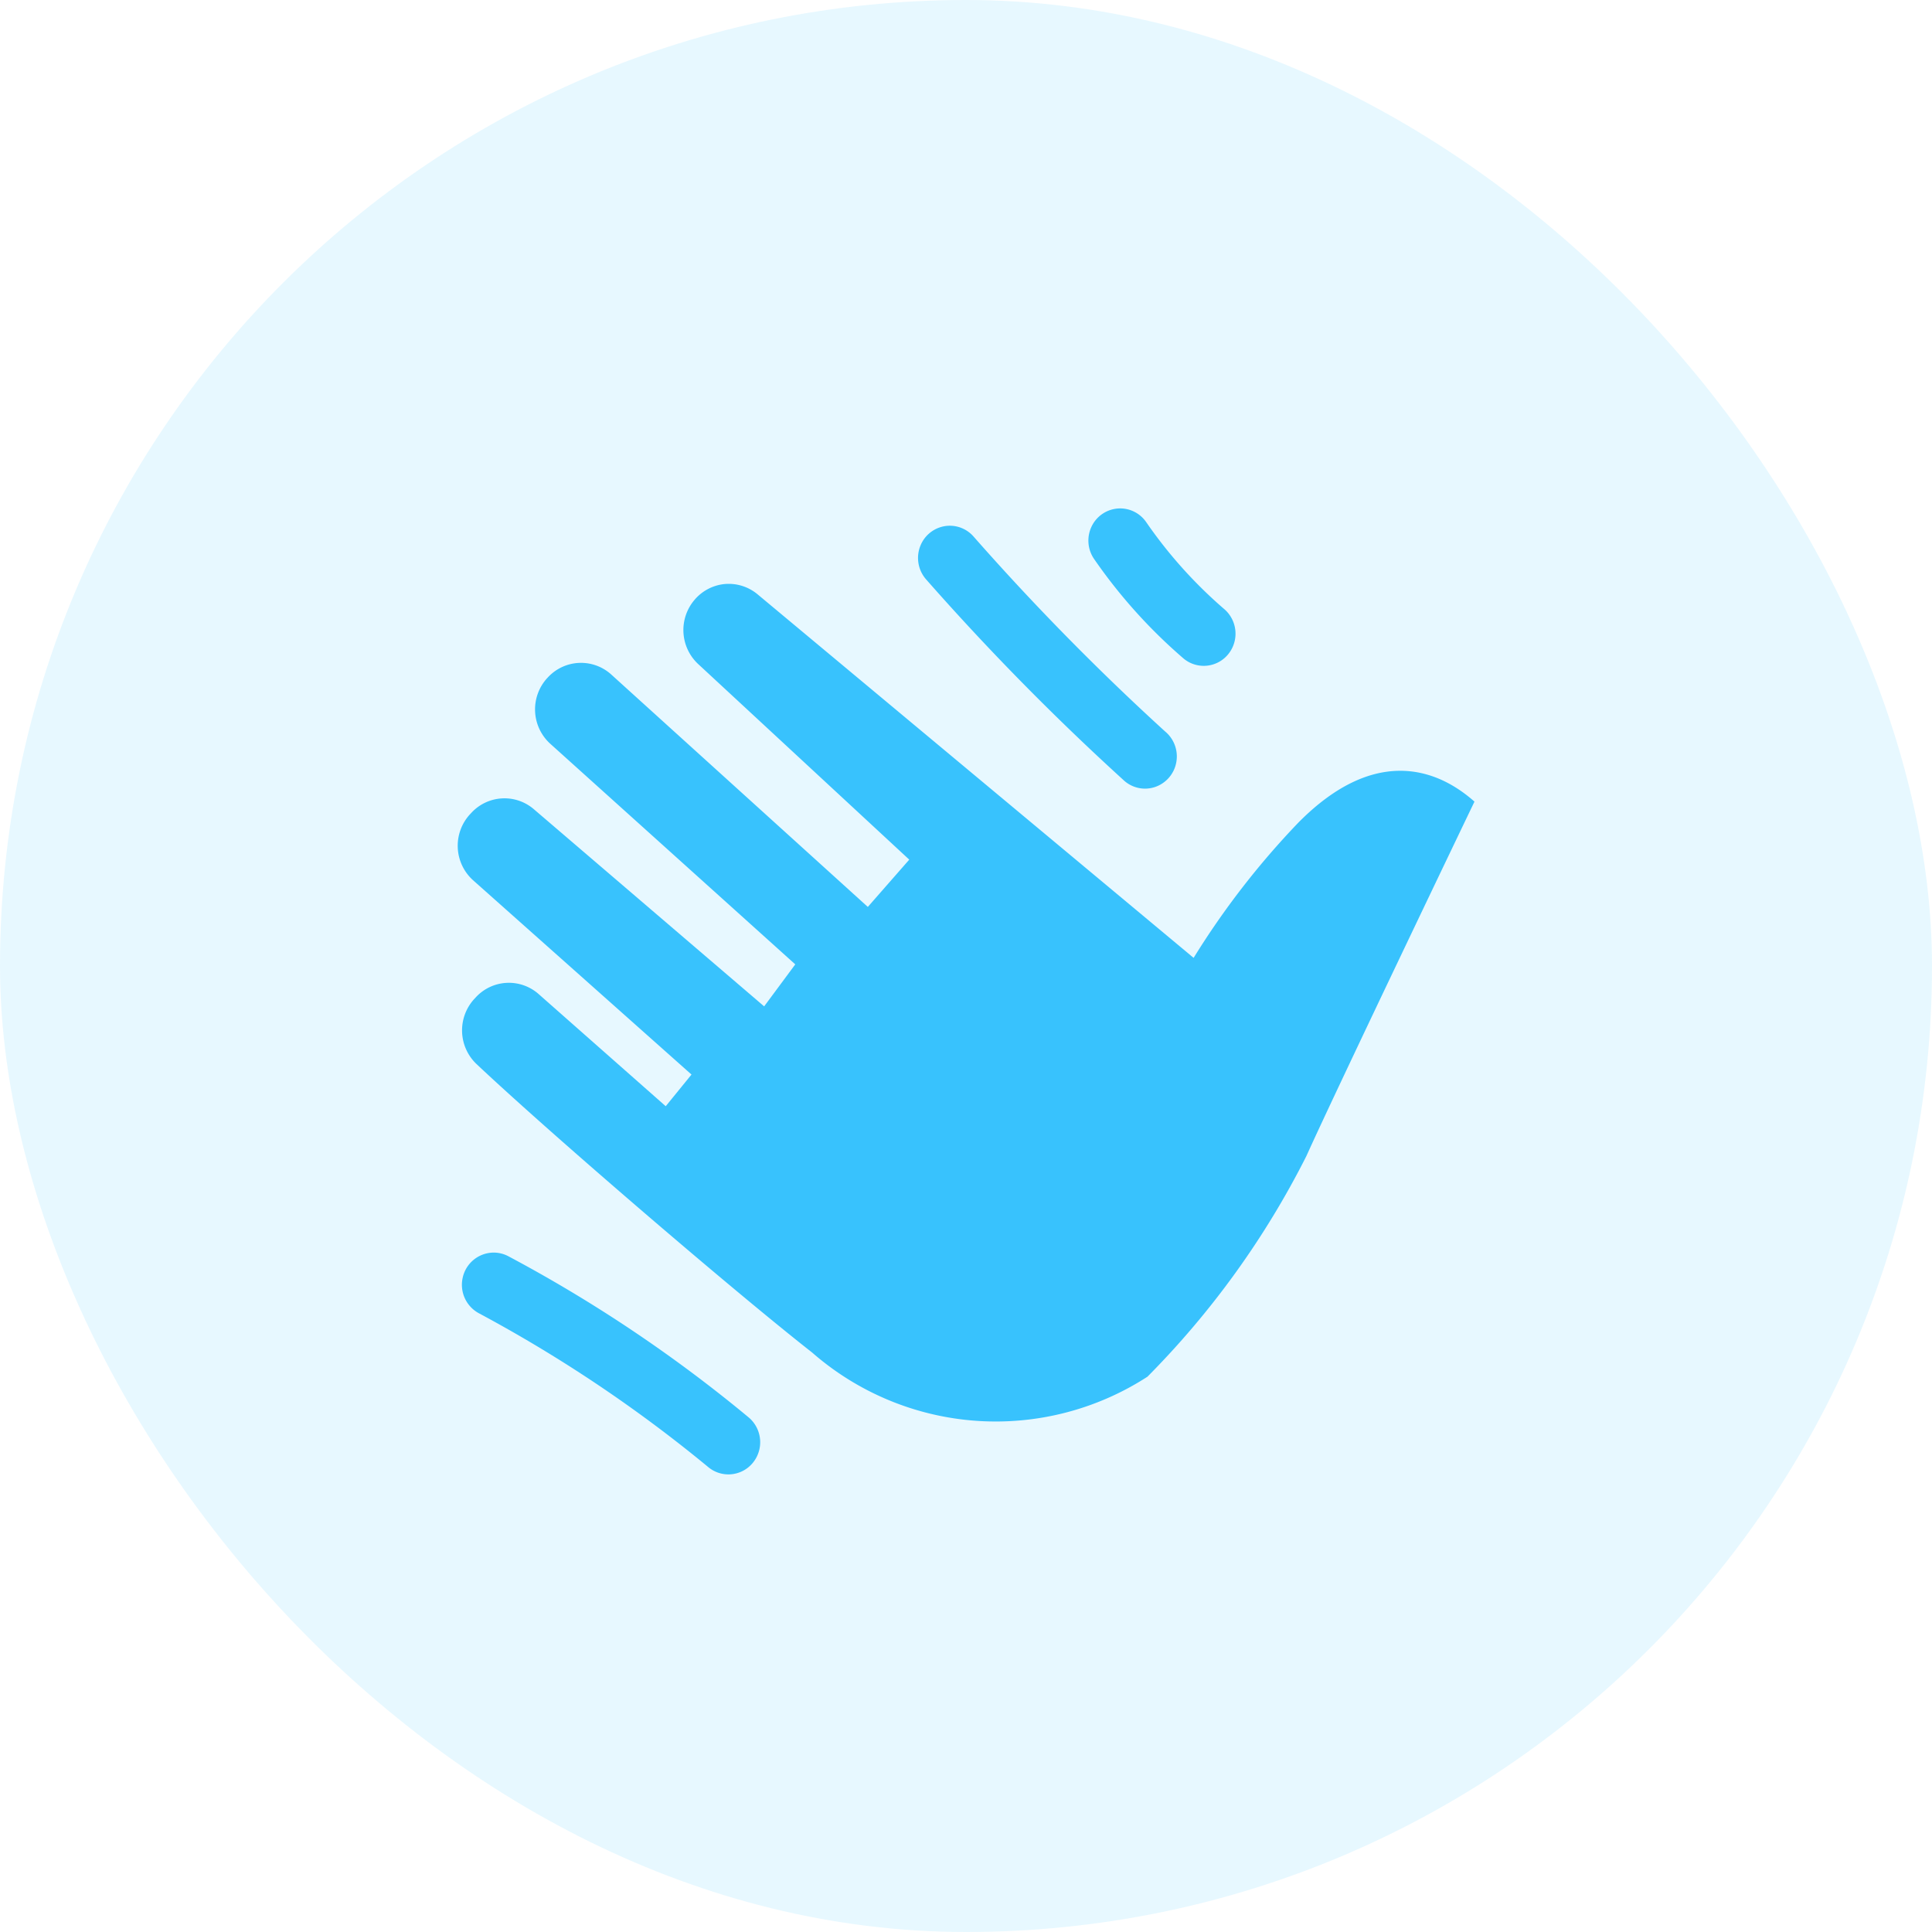 <svg id="main-38x38" xmlns="http://www.w3.org/2000/svg" width="38" height="38" viewBox="0 0 38 38">
  <rect id="Rectangle_8" data-name="Rectangle 8" width="38" height="38" rx="19" fill="#38c2ff" opacity="0.12"/>
  <path id="icons8-so_so" d="M16.015,3.242a.625.625,0,0,0-.544.352.64.64,0,0,0,.054.652A10.309,10.309,0,0,0,17.285,6.2a.62.62,0,0,0,.879-.1.639.639,0,0,0-.1-.89,9.008,9.008,0,0,1-1.517-1.693.623.623,0,0,0-.534-.275Zm-3.361.341a.625.625,0,0,0-.55.389.639.639,0,0,0,.114.67,49.893,49.893,0,0,0,3.87,3.935.619.619,0,0,0,.624.146.631.631,0,0,0,.423-.487.638.638,0,0,0-.222-.609A48.912,48.912,0,0,1,13.152,3.8.621.621,0,0,0,12.654,3.583Zm-4.4,1.146a.889.889,0,0,0-.6.318A.914.914,0,0,0,7.728,6.3l4.155,3.85-.815.93L6.025,6.512a.886.886,0,0,0-1.255.059l-.01.01a.913.913,0,0,0,.06,1.288l4.821,4.341-.612.826L4.5,9.159a.886.886,0,0,0-1.235.076l-.024.025A.914.914,0,0,0,3.3,10.552l4.3,3.825L7.093,15,4.6,12.8a.884.884,0,0,0-1.248.064l-.028.03a.914.914,0,0,0,.049,1.278c1.472,1.387,5.065,4.47,6.6,5.673a5.489,5.489,0,0,0,6.595.475,17.079,17.079,0,0,0,3.125-4.338C20.3,14.636,23,9.009,23,9.009c-.815-.723-2.038-1.031-3.465.414a15.923,15.923,0,0,0-2.059,2.659L8.9,4.932A.887.887,0,0,0,8.255,4.729ZM3.7,17.879a.627.627,0,0,0-.6.492.636.636,0,0,0,.331.708A27.432,27.432,0,0,1,7.92,22.09a.62.62,0,0,0,.881-.07.639.639,0,0,0-.069-.893A27.962,27.962,0,0,0,4,17.952a.619.619,0,0,0-.3-.073Z" transform="translate(6.001 6.758)" fill="#38c2fd"/>
</svg>
